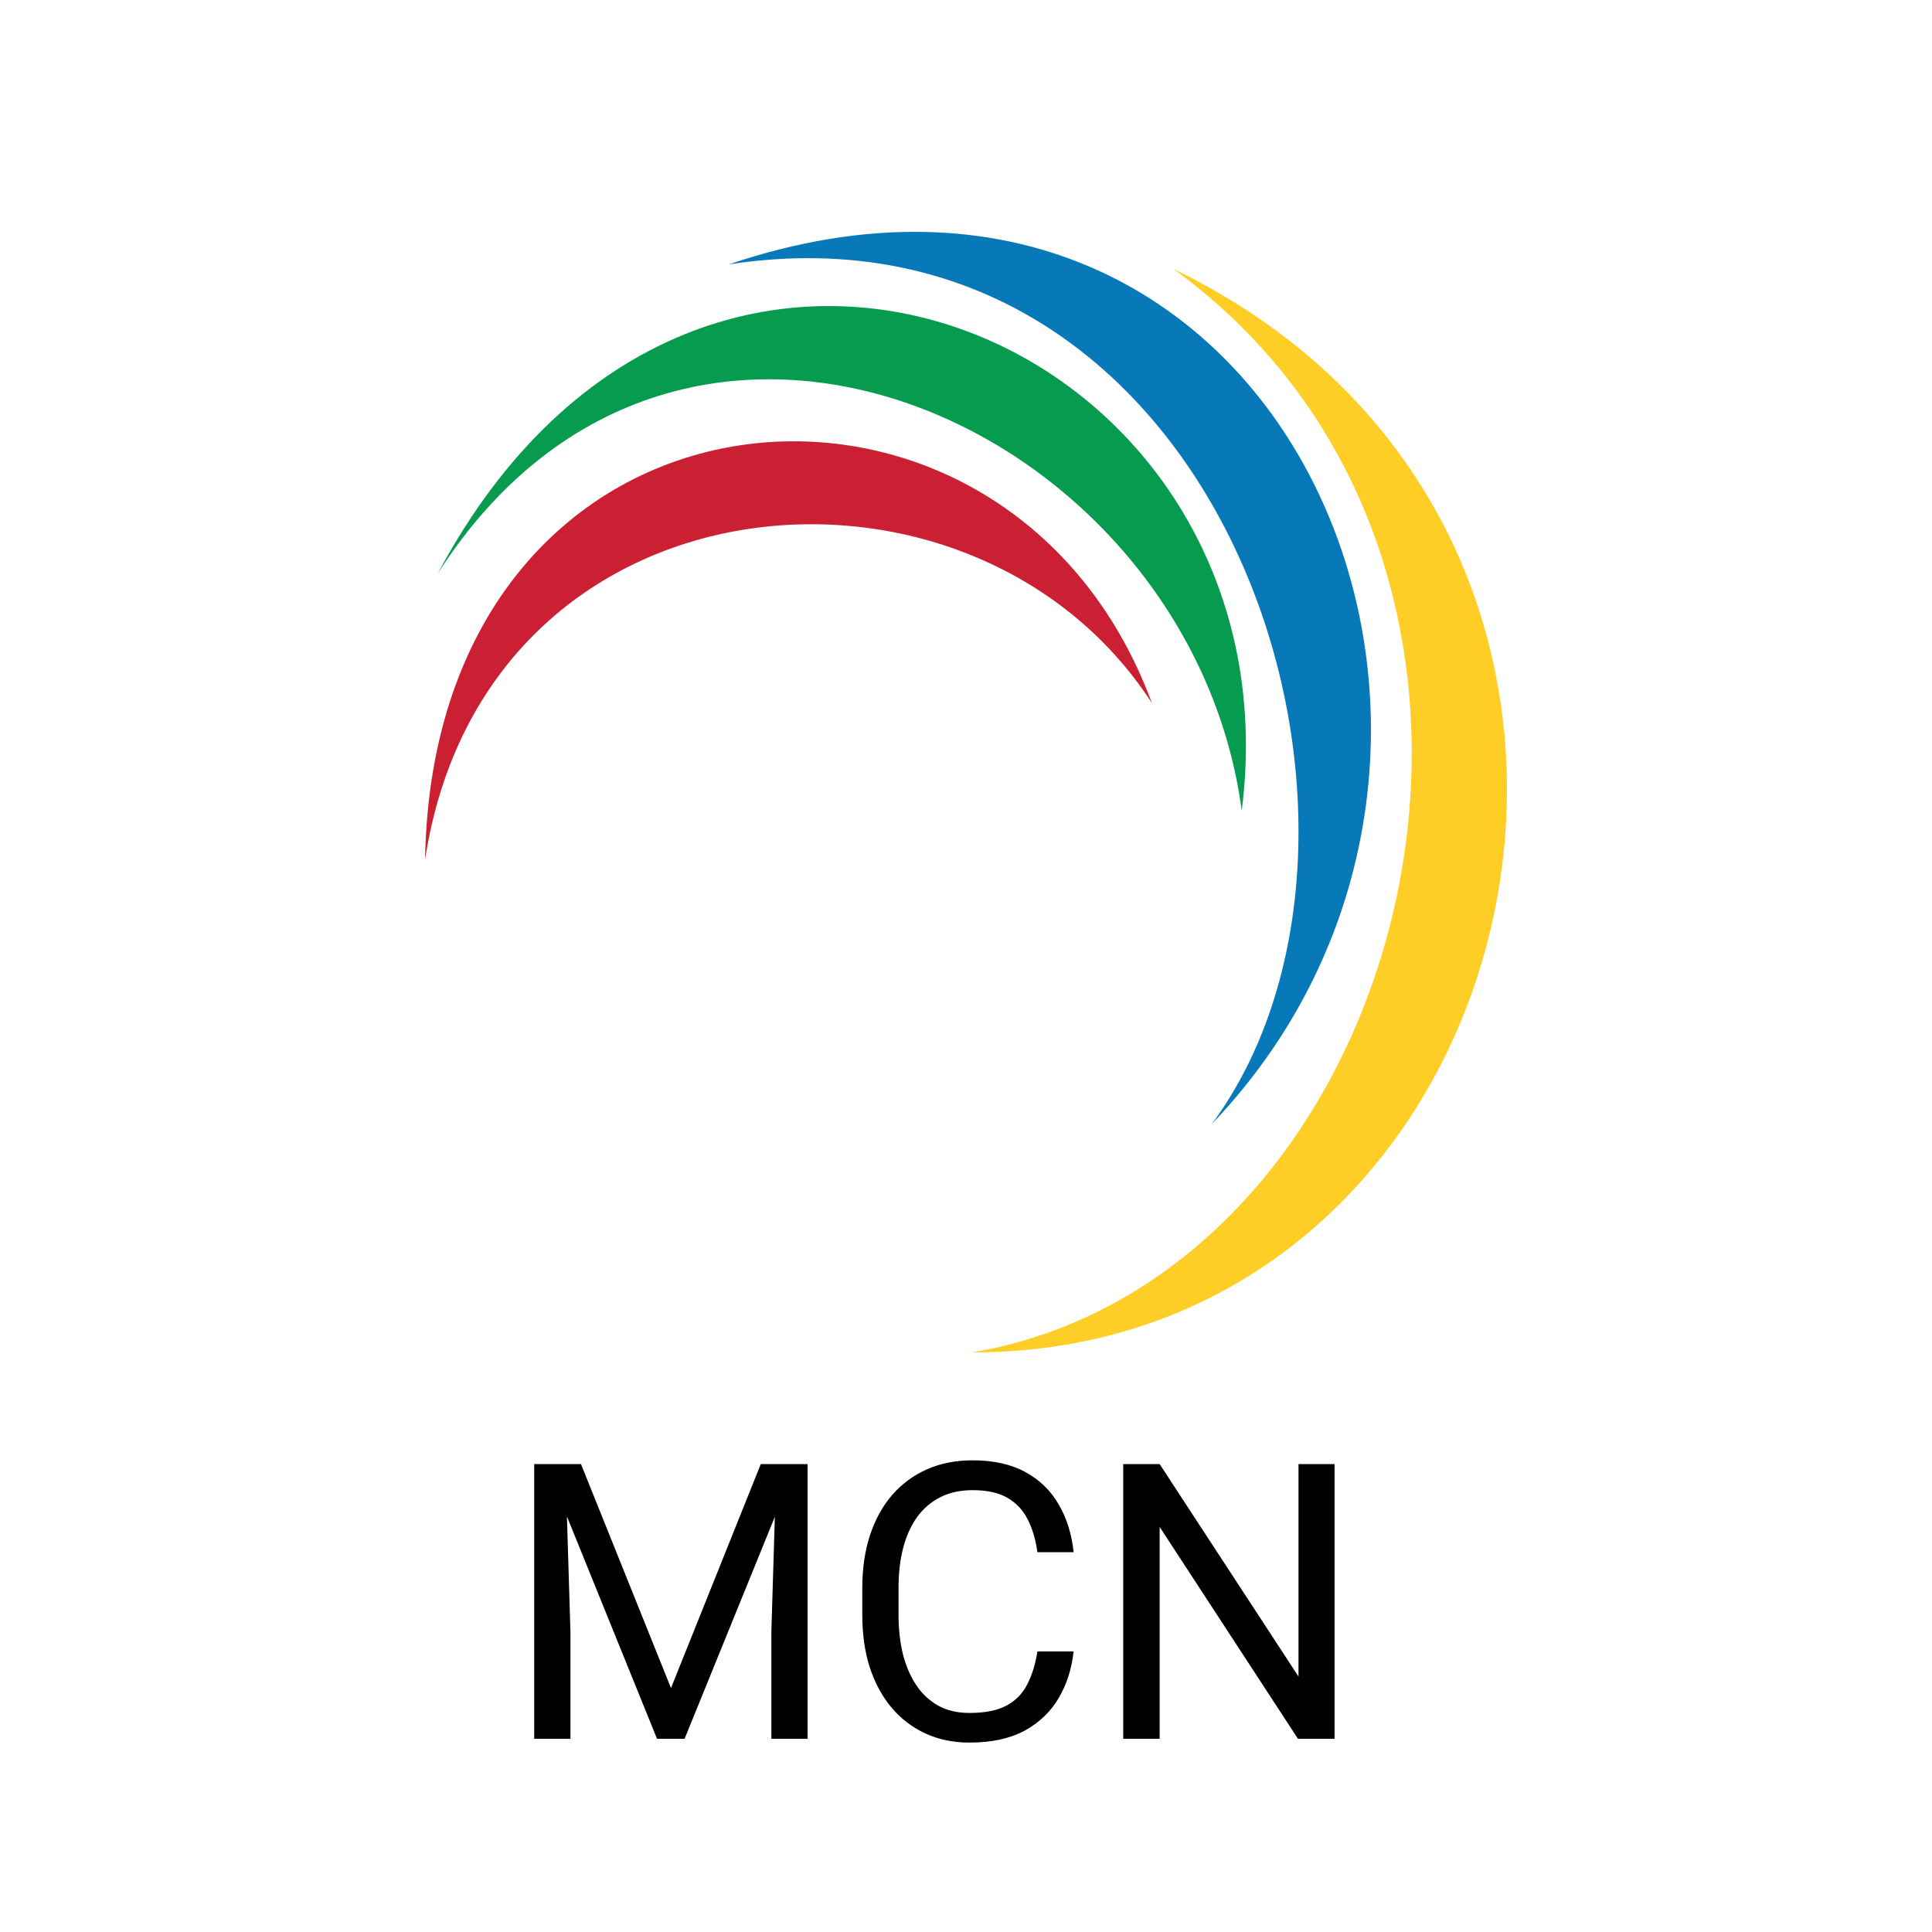 <svg width="50" height="50" viewBox="0 0 50 50" fill="none" xmlns="http://www.w3.org/2000/svg">
<path d="M30.366 6.959C41.211 14.838 36.673 33.03 25.165 35C39.883 35 44.752 13.911 30.366 6.959Z" fill="#FFCE26"/>
<path d="M18.857 6.843C31.694 4.873 37.006 21.443 31.362 29.09C40.657 19.357 33.243 1.976 18.857 6.843Z" fill="#0879B8"/>
<path d="M11.332 14.838C17.64 4.989 30.808 11.014 32.136 20.979C33.686 8.813 18.193 1.976 11.332 14.838Z" fill="#069B4F"/>
<path d="M11 22.254C12.549 12.057 25.165 11.014 29.812 18.198C26.05 8.002 11.221 9.276 11 22.254Z" fill="#CB2034"/>
<path d="M26.848 42.739H27.785C27.736 43.188 27.608 43.59 27.399 43.945C27.191 44.3 26.896 44.582 26.516 44.79C26.135 44.995 25.66 45.098 25.09 45.098C24.673 45.098 24.294 45.02 23.952 44.863C23.614 44.707 23.322 44.486 23.078 44.199C22.834 43.91 22.645 43.563 22.512 43.159C22.381 42.752 22.316 42.3 22.316 41.802V41.094C22.316 40.596 22.381 40.145 22.512 39.741C22.645 39.334 22.836 38.986 23.083 38.696C23.334 38.407 23.635 38.184 23.986 38.027C24.338 37.871 24.733 37.793 25.173 37.793C25.71 37.793 26.164 37.894 26.535 38.096C26.906 38.297 27.194 38.578 27.399 38.935C27.608 39.29 27.736 39.702 27.785 40.171H26.848C26.802 39.839 26.717 39.554 26.594 39.316C26.47 39.075 26.294 38.89 26.066 38.76C25.838 38.63 25.541 38.565 25.173 38.565C24.857 38.565 24.579 38.625 24.338 38.745C24.1 38.866 23.9 39.036 23.737 39.258C23.578 39.479 23.457 39.745 23.376 40.054C23.295 40.363 23.254 40.706 23.254 41.084V41.802C23.254 42.15 23.29 42.477 23.361 42.783C23.436 43.089 23.549 43.358 23.698 43.589C23.848 43.82 24.038 44.002 24.27 44.136C24.501 44.266 24.774 44.331 25.09 44.331C25.49 44.331 25.809 44.268 26.047 44.141C26.285 44.014 26.463 43.831 26.584 43.594C26.708 43.356 26.796 43.071 26.848 42.739Z" fill="black"/>
<path d="M34.538 37.891V45H33.591L30.012 39.517V45H29.069V37.891H30.012L33.605 43.389V37.891H34.538Z" fill="black"/>
<path d="M15.036 37.891H13.825V45H14.763V42.227L14.672 39.245L17.004 45H17.717L20.053 39.254L19.963 42.227V45H20.9V37.891H19.689L17.365 43.687L15.036 37.891Z" fill="black"/>
</svg>
